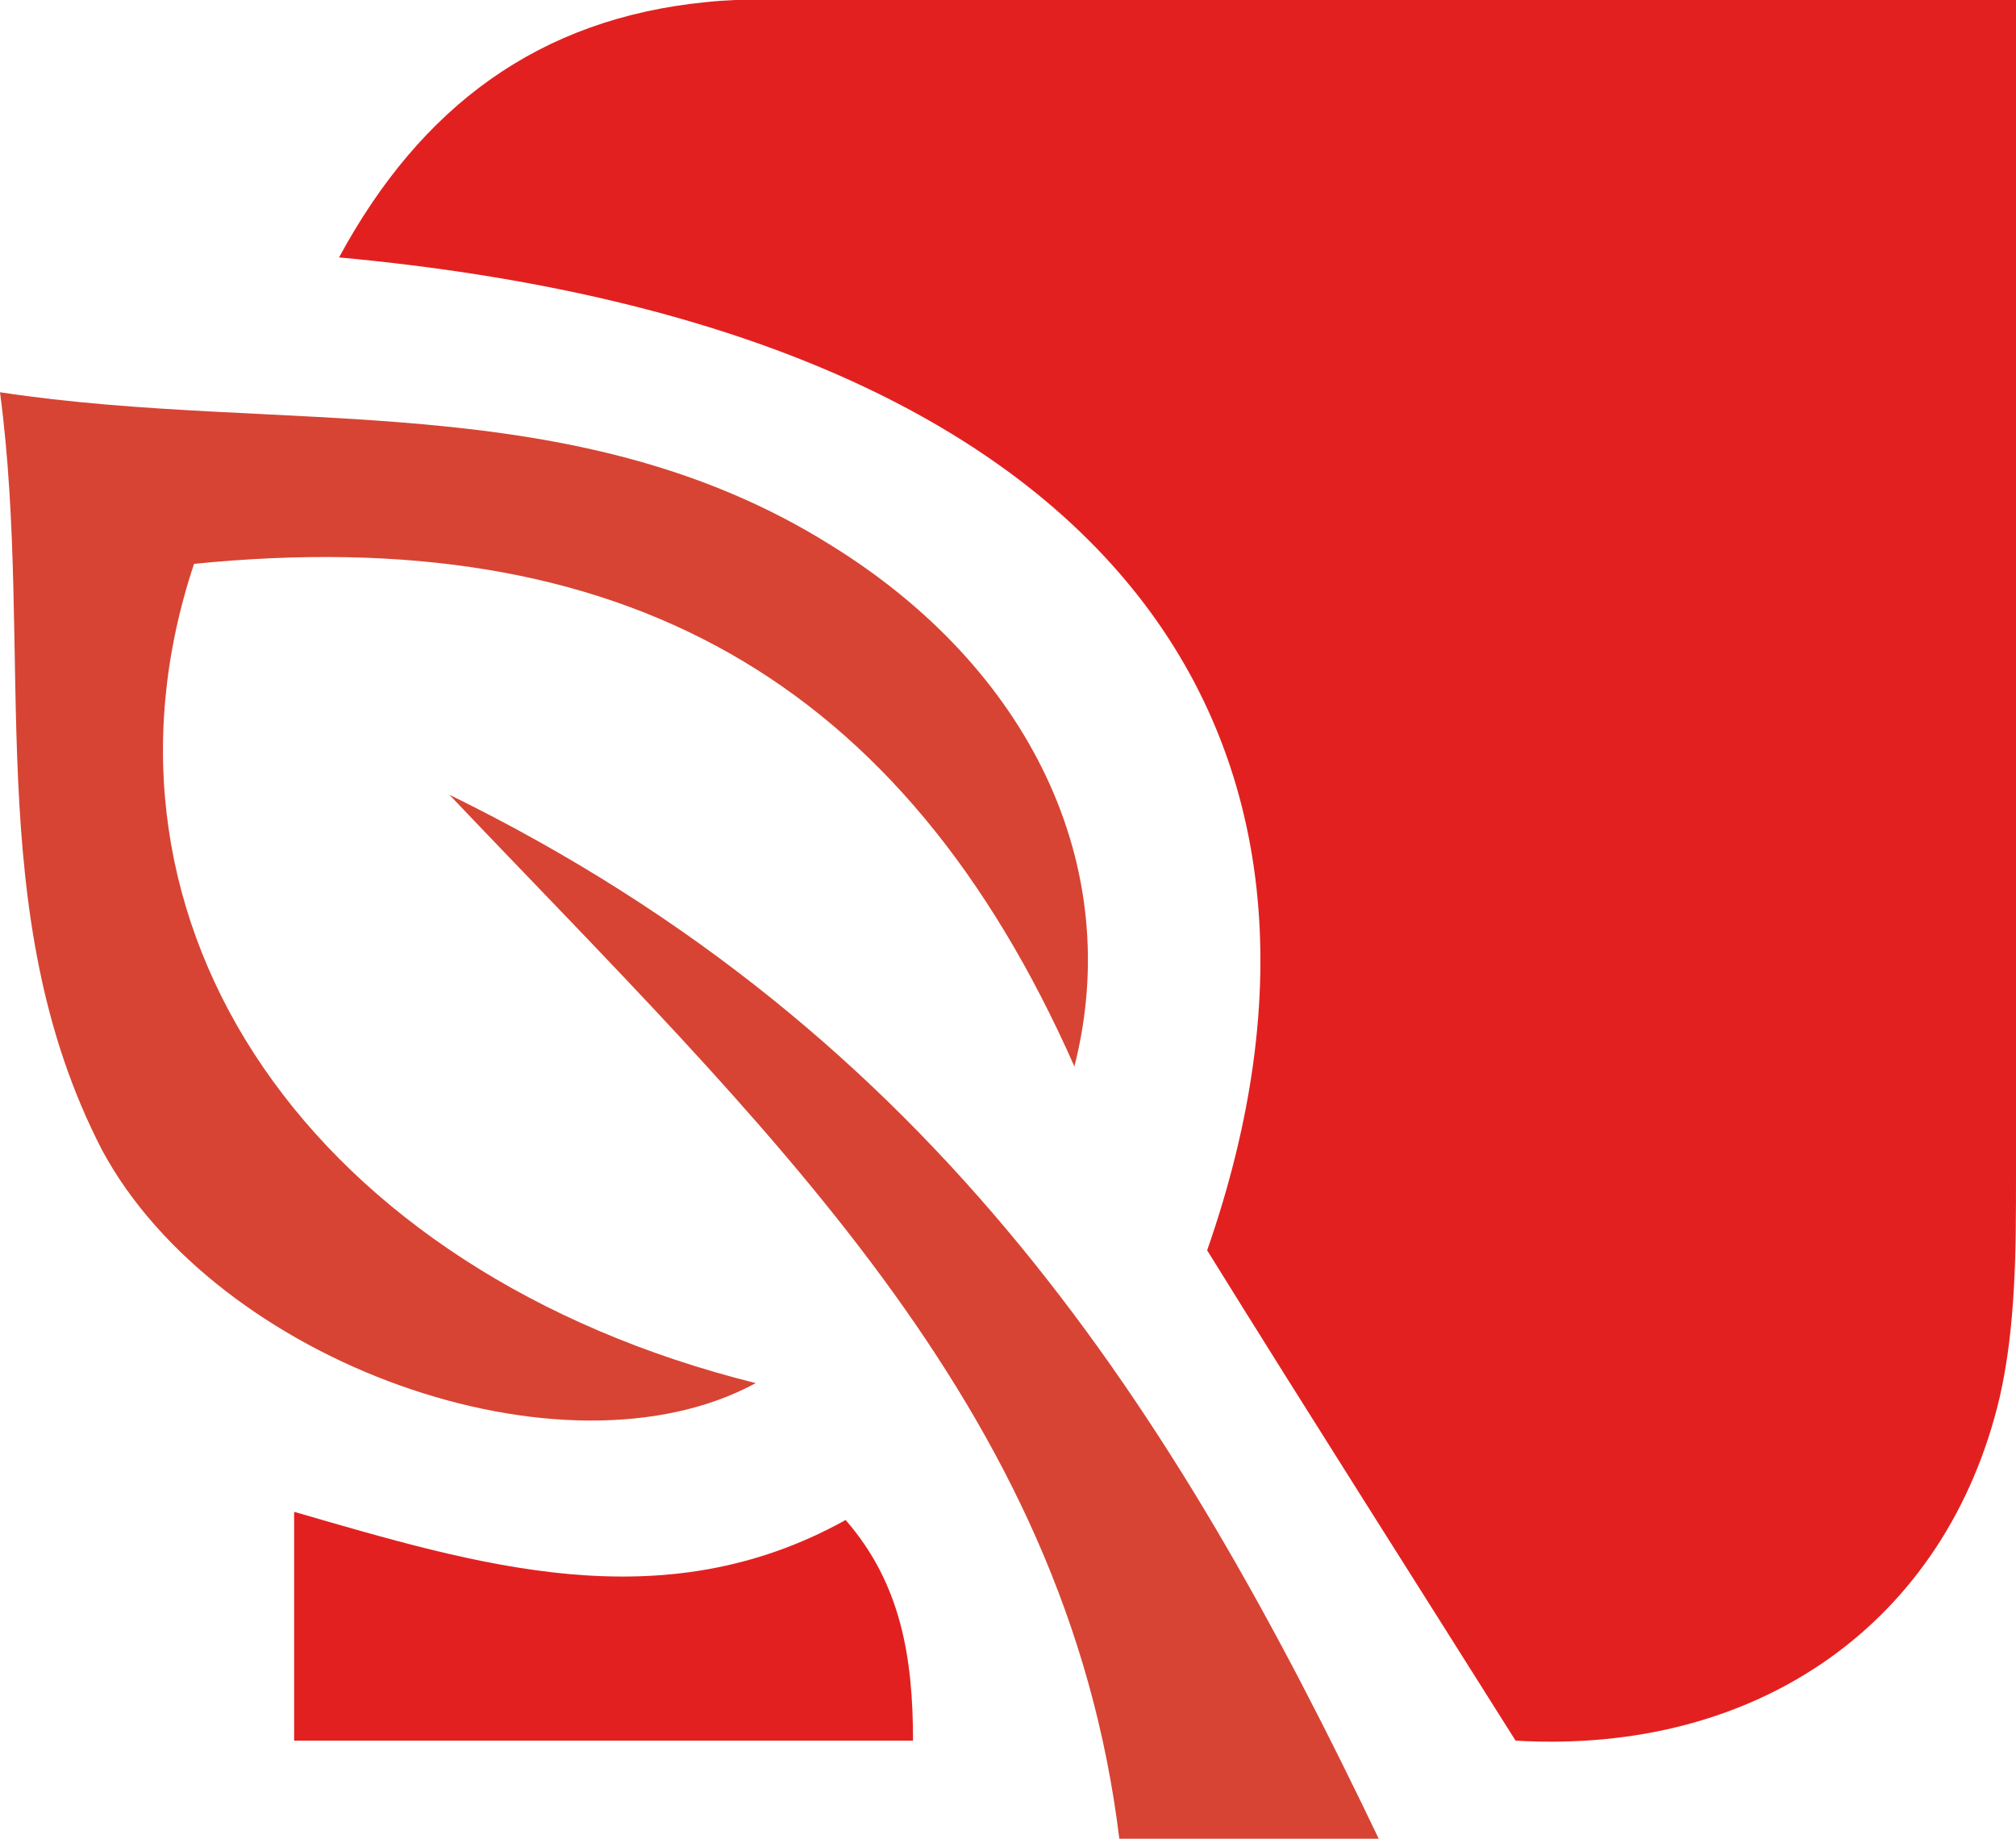 <?xml version="1.0" encoding="utf-8"?>
<svg version="1.1" id="Layer_1" x="0px" y="0px" viewBox="0 0 98.7 90" style="enable-background:new 0 0 98.7 90;" xmlns="http://www.w3.org/2000/svg">
  <style type="text/css">
	.st0{fill:#4A873F;}
	.st1{fill:#76B143;}
	.st2{fill:#76B144;}
	.st3{fill:#4B8840;}
</style>
  <path class="st0" d="M74.2,85.2c-5.1-8.1-10.2-16.1-15.1-24c8.8-25.2-4.5-45.1-42.5-48.6c4-7.4,9.8-11.7,18-12.5 C36.5-0.1,38.3,0,40.1,0c19.3,0,38.6,0,58.6,0c0,19.3,0,38.4,0,57.5c0,3.6,0,7.4-0.8,10.9C95.3,79.4,86.1,85.9,74.2,85.2z" style="fill: rgb(227, 32, 32);"/>
  <path class="st1" d="M52.6,52.2c-8.4-19-22.2-26.7-43.1-24.6c-5.9,17.7,5.8,34.7,27.5,40.1c-9.4,5.1-26.4-1-32-11.4 C-1,44.7,1.7,32,0,19.2c13.8,2.1,28.1-0.4,40.7,7.5C50.4,32.7,55.1,42.4,52.6,52.2z" style="fill: rgb(215, 68, 51);"/>
  <path class="st2" d="M22,38.9C45.9,50.6,57.5,69.1,67.5,90c-4.6,0-8.5,0-12.7,0C52.2,68.7,37.4,55.1,22,38.9z" style="fill: rgb(215, 68, 51);"/>
  <path class="st3" d="M14.4,85.2c0-3.7,0-7.1,0-11.2c9,2.6,18,5.4,27,0.4c2.7,3.1,3.3,6.7,3.3,10.8C34.4,85.2,24.5,85.2,14.4,85.2z" style="fill: rgb(227, 32, 32);"/>
</svg>